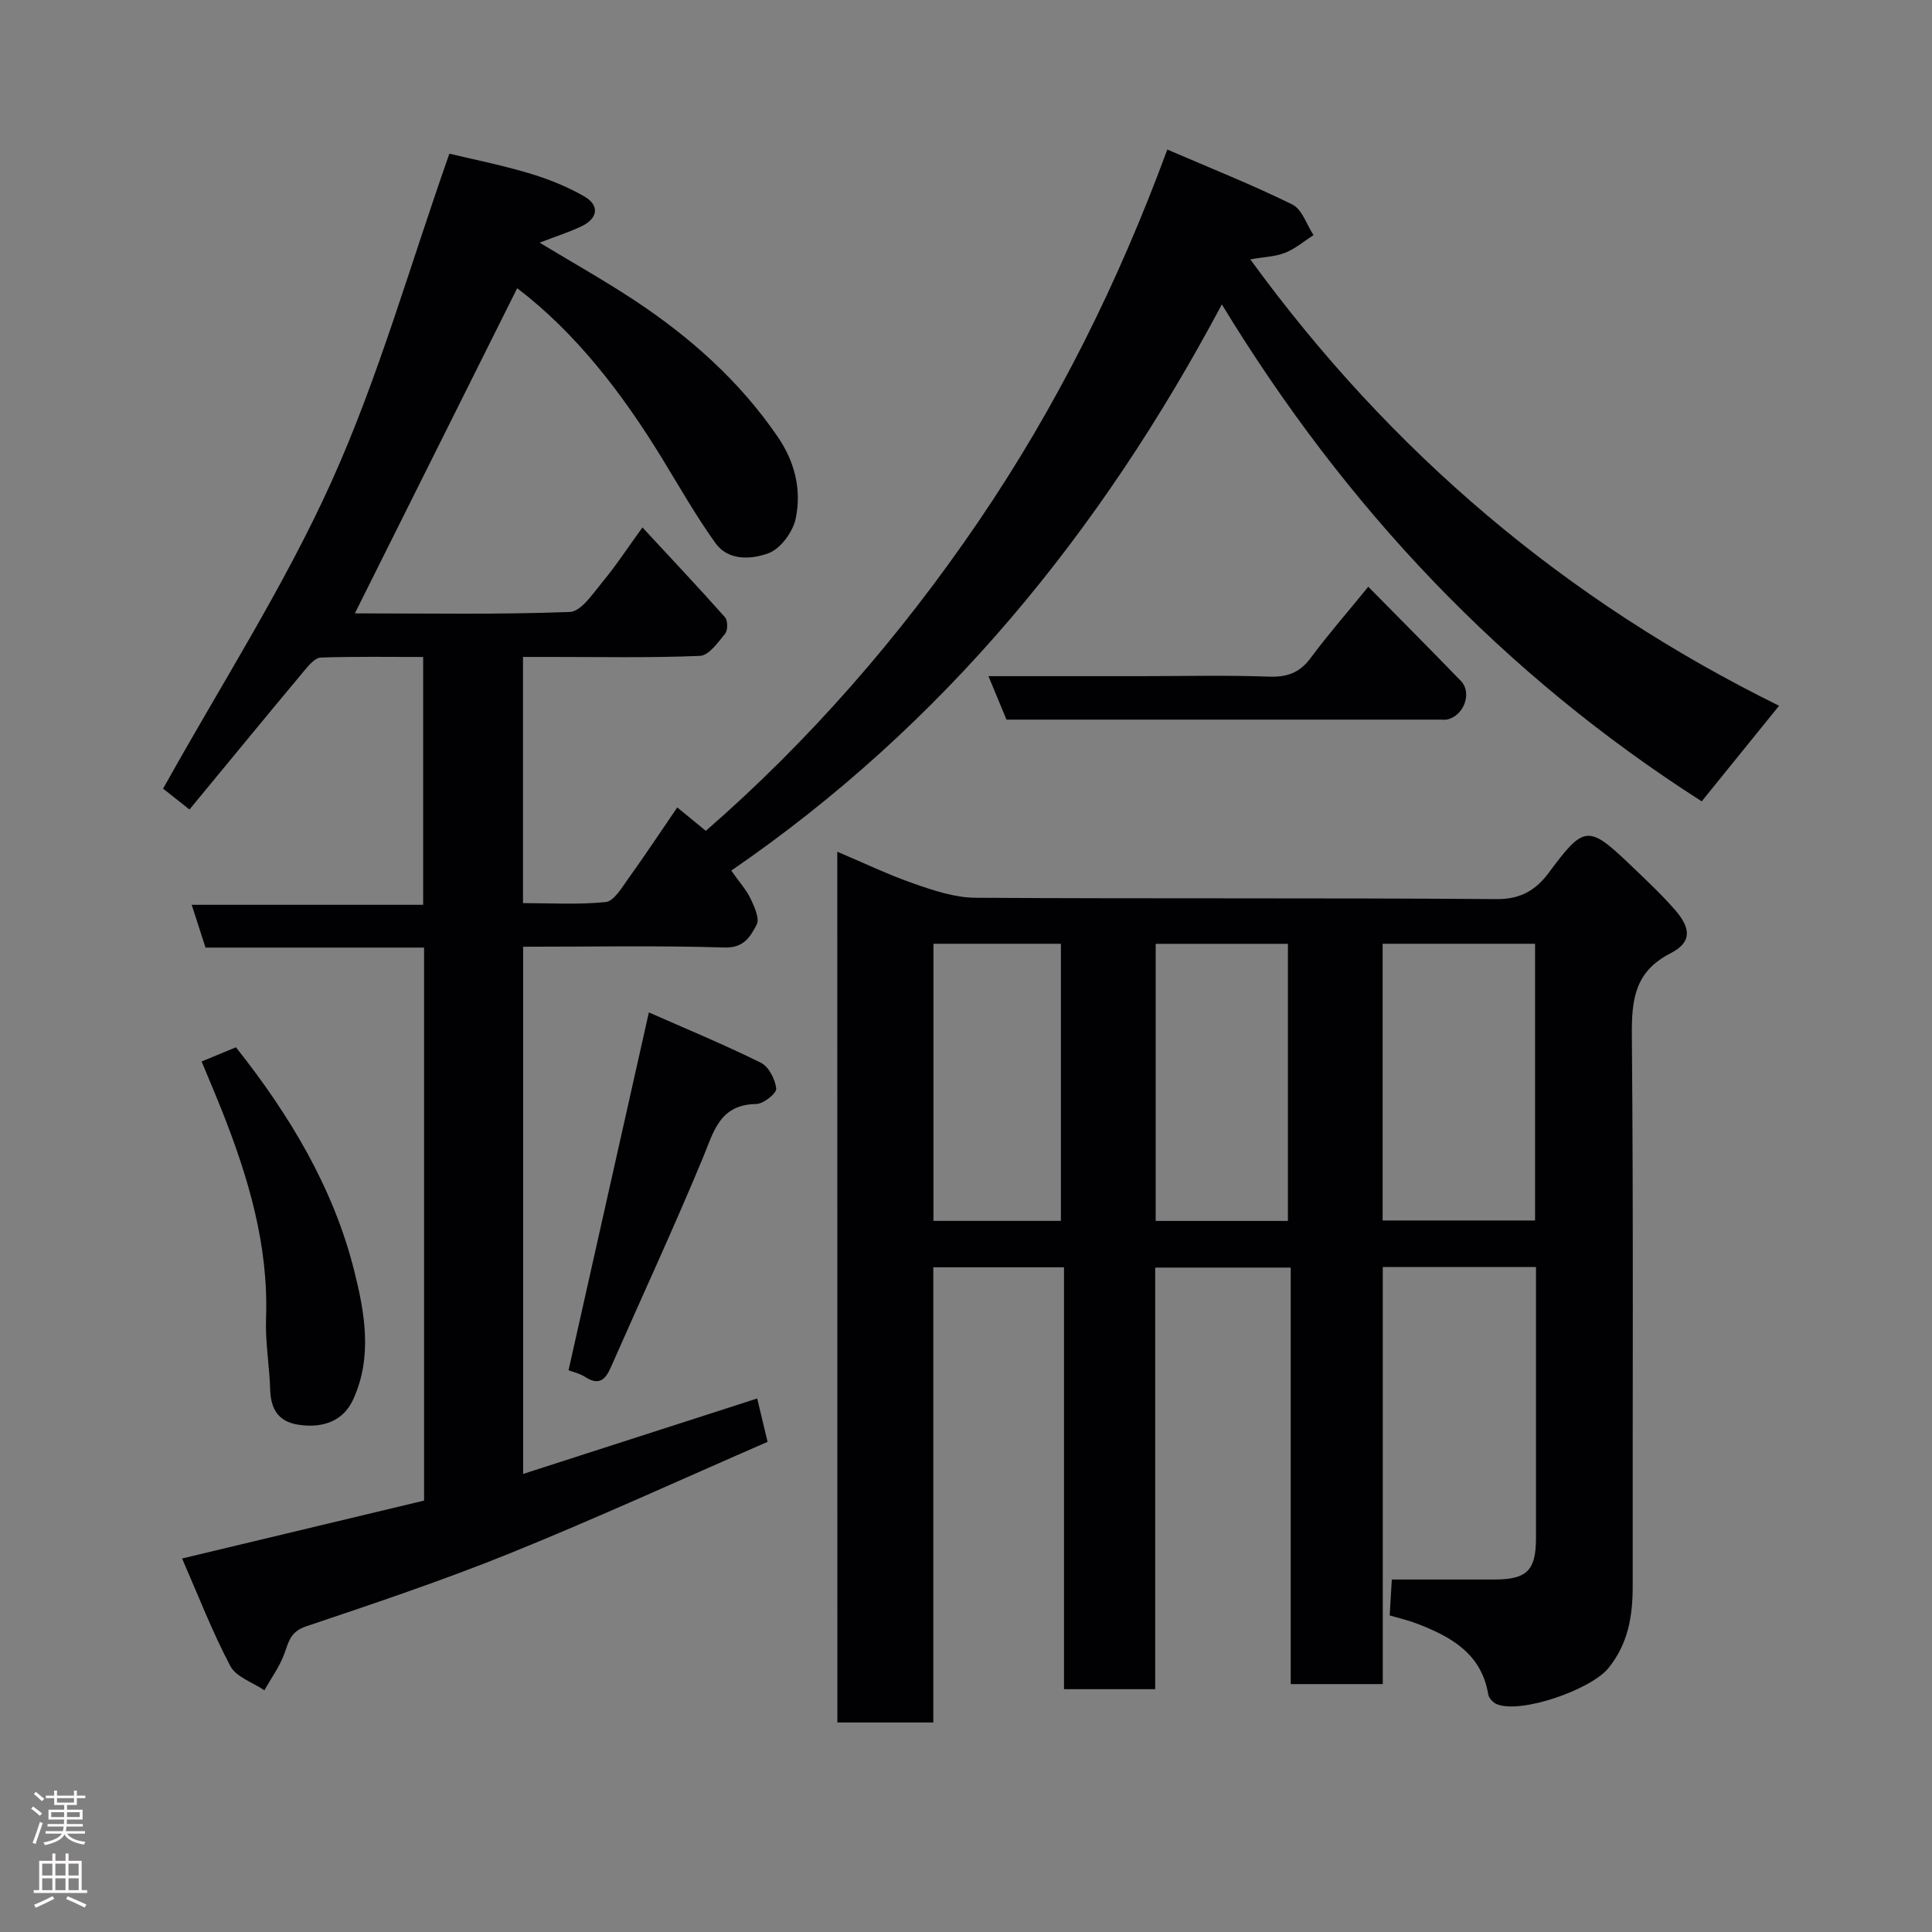 <svg enable-background="new 0 0 400 400" viewBox="0 0 400 400" xmlns="http://www.w3.org/2000/svg"><rect x="0" y="0" width="400" height="400" fill="#808080" stroke="none"/><g fill="#010103"><path d="m107.08 59.67c-11.24 22.52-22.41 44.89-33.61 67.32 14.34 0 29.44.28 44.5-.29 2.37-.09 4.83-3.87 6.83-6.29 2.78-3.35 5.17-7.02 8.21-11.21 5.98 6.45 11.62 12.44 17.09 18.59.59.67.61 2.68.05 3.38-1.48 1.82-3.39 4.54-5.22 4.62-10.31.44-20.66.21-30.99.22-1.8 0-3.59 0-5.66 0v50.97c5.63 0 11.42.36 17.12-.22 1.66-.17 3.26-2.85 4.53-4.63 3.51-4.89 6.84-9.92 10.29-14.96 2.02 1.66 3.9 3.2 5.91 4.85 21.2-18.44 40.17-40.11 56.5-64.12 16.11-23.69 28.81-49.15 39.05-76.94 9.02 3.89 17.62 7.31 25.89 11.38 2.01.99 2.95 4.16 4.38 6.33-1.94 1.25-3.76 2.82-5.86 3.66-2.03.81-4.35.86-7.23 1.37 29.18 40.1 65.46 70.73 109.48 92.42-5.62 6.94-10.84 13.39-16.02 19.79-41.07-26.25-73.66-60.66-99.35-102.89-25.18 47.34-57.71 87.13-101.57 117.23 1.66 2.36 3.11 3.96 4.01 5.83.8 1.68 1.91 4.15 1.24 5.39-1.26 2.33-2.57 4.83-6.6 4.7-13.79-.42-27.61-.16-41.74-.16v109.15c16.19-5.22 32.24-10.39 48.46-15.62.65 2.72 1.36 5.69 2.15 8.98-17.7 7.7-35.32 15.77-53.25 23.04-13.87 5.61-28.08 10.38-42.27 15.15-3.2 1.07-3.6 3.07-4.5 5.59-.96 2.7-2.74 5.12-4.16 7.66-2.41-1.64-5.85-2.74-7.06-5.03-3.77-7.16-6.7-14.76-9.98-22.26 17.12-4.1 33.53-8.02 50.1-11.99 0-38.07 0-76.03 0-114.49-15.14 0-30.22 0-45.25 0-.99-3.07-1.83-5.66-2.86-8.86h47.92c0-17.23 0-33.95 0-51.31-7.01 0-14.11-.12-21.2.12-1.14.04-2.41 1.52-3.31 2.59-7.9 9.47-15.73 19-23.87 28.87-2.67-2.11-4.52-3.58-5.46-4.32 11.94-21.46 25.01-41.75 34.84-63.51 9.72-21.52 16.17-44.52 24.43-67.95 4.51 1.08 10.52 2.28 16.37 4.01 3.99 1.19 7.98 2.76 11.57 4.84 3.22 1.86 2.81 4.57-.6 6.19-2.6 1.23-5.37 2.11-8.66 3.38 6.83 4.13 13.29 7.76 19.46 11.82 11.64 7.67 21.93 16.79 29.87 28.42 3.55 5.2 4.92 10.96 3.7 16.85-.57 2.76-3.11 6.26-5.6 7.19-3.47 1.3-8.32 1.68-11-2.05-4.08-5.67-7.54-11.8-11.2-17.77-8.26-13.47-17.81-25.84-29.87-35.03z"/><path d="m173.35 176.34c5.4 2.28 10.54 4.76 15.9 6.62 4.08 1.42 8.43 2.88 12.67 2.91 35.99.23 71.98 0 107.97.28 5.05.04 8.18-1.97 10.8-5.5 7.22-9.75 8.13-9.92 16.73-1.7 3.18 3.04 6.41 6.06 9.31 9.36 3.45 3.93 3.53 6.8-.84 9.04-7.49 3.83-8.09 9.66-8.03 17.08.33 37.99.13 75.98.17 113.97.01 6.18-.93 11.91-5.02 16.96-3.6 4.44-17.95 9.48-23.05 7.5-.78-.3-1.7-1.26-1.83-2.03-1.41-8.53-7.77-11.99-14.85-14.71-1.8-.69-3.7-1.11-5.56-1.66.17-2.82.32-5.38.44-7.44 7.27 0 14.31.01 21.34 0 6.62-.02 8.5-1.89 8.51-8.52.01-18.63 0-37.26 0-56.18-10.64 0-20.91 0-31.72 0v86.35c-6.59 0-12.64 0-19.06 0 0-28.63 0-57.22 0-86.23-9.4 0-18.46 0-28.06 0v87.29c-6.47 0-12.4 0-18.88 0 0-28.9 0-57.95 0-87.35-9.25 0-17.97 0-27.06 0v94.24c-6.73 0-13.12 0-19.86 0-.02-59.8-.02-119.7-.02-180.28zm144.47 19.06c-10.9 0-21.28 0-31.56 0v57.29h31.56c0-19.23 0-38.14 0-57.29zm-51.17 57.38c0-19.44 0-38.48 0-57.37-9.4 0-18.45 0-27.38 0v57.37zm-47-.01c0-19.43 0-38.46 0-57.37-9.07 0-17.78 0-26.39 0v57.37z"/><path d="m41.74 219.77c2.59-1.07 4.81-1.99 7.11-2.94 11.14 14.04 20.2 29.13 24.51 46.36 2.14 8.55 3.82 17.8-.28 26.64-1.9 4.09-5.82 5.98-11.33 5.14-4.11-.62-5.69-3.24-5.81-7.25-.15-4.93-1.04-9.86-.86-14.76.54-15.07-3.62-29.07-9.06-42.83-1.37-3.45-2.83-6.86-4.28-10.36z"/><path d="m134.34 209.61c7.57 3.34 15.51 6.62 23.19 10.42 1.63.8 2.96 3.42 3.18 5.35.11.95-2.63 3.17-4.1 3.19-7.61.1-8.82 5.67-11.09 11.16-6.05 14.59-12.71 28.93-19.07 43.4-1.15 2.61-2.5 3.75-5.27 1.97-1.19-.77-2.67-1.09-3.47-1.4 5.49-24.45 10.93-48.69 16.63-74.09z"/><path d="m283.29 121.48c6.6 6.7 12.94 13.06 19.18 19.51 2.36 2.44.64 7.16-2.79 7.96-.48.11-1 .04-1.5.04-29.82 0-59.63 0-89.8 0-1.17-2.82-2.32-5.6-3.73-9h31.53c8.83 0 17.67-.22 26.49.1 3.79.14 6.4-.77 8.69-3.87 3.59-4.84 7.58-9.4 11.93-14.74z"/></g><path d="m6.44 374.46.42-.45c.65.47 1.27.95 1.85 1.44l-.45.49c-.65-.56-1.25-1.06-1.82-1.48m.93 7.33-.63-.26c.55-1.36 1.05-2.8 1.52-4.33.19.1.38.19.59.27-.46 1.29-.95 2.73-1.48 4.32m-.38-10.38.44-.42c.43.34 1.01.82 1.74 1.44l-.49.49c-.53-.51-1.09-1.01-1.69-1.51m2.5.35h1.72v-1.04h.59v1.04h3.52v-1.04h.59v1.04h1.75v.53h-1.75v1.42h-2.03v.97h3.22v2.03h-3.24c0 .35-.01.66-.03.93h3.32v.53h-3.37c-.03.27-.08.58-.15.94h3.96v.53h-3.71c.67.92 1.93 1.48 3.79 1.68-.13.24-.23.44-.29.59-2.13-.38-3.48-1.08-4.04-2.12-.43.97-1.77 1.72-4.03 2.23-.09-.19-.2-.37-.33-.55 2.1-.42 3.37-1.03 3.81-1.83h-3.36v-.53h3.58c.08-.29.13-.61.16-.94h-3.33v-.53h3.39c.02-.27.04-.58.04-.93h-3.23v-2.03h3.25v-.97h-2.07v-1.42h-1.73zm1.12 3.44v1h2.65c.01-.3.02-.44.01-.4v-.25-.35zm1.19-2h3.52v-.91h-3.52zm4.71 2h-2.63v.59c0 .16-.01.28-.01.4h2.64z" fill="#fcfafa"/><path d="m13.56 383.74h.63v1.52h2.72v6.07h1.13v.6h-11.06v-.6h1.13v-6.07h2.73v-1.52h.63v1.52h2.1v-1.52zm-2.69 8.83.38.56c-1.24.63-2.53 1.25-3.85 1.85-.1-.21-.21-.42-.34-.63 1.36-.55 2.63-1.15 3.81-1.78m-2.13-4.27h2.1v-2.45h-2.1zm0 3.04h2.1v-2.46h-2.1zm2.72-3.04h2.1v-2.45h-2.1zm0 3.04h2.1v-2.46h-2.1zm6.07 3.6c-1.41-.71-2.7-1.3-3.86-1.78l.35-.56c1.45.62 2.75 1.19 3.88 1.72zm-1.25-9.09h-2.1v2.45h2.1zm-2.09 5.49h2.1v-2.46h-2.1z" fill="#fcfafa"/></svg>